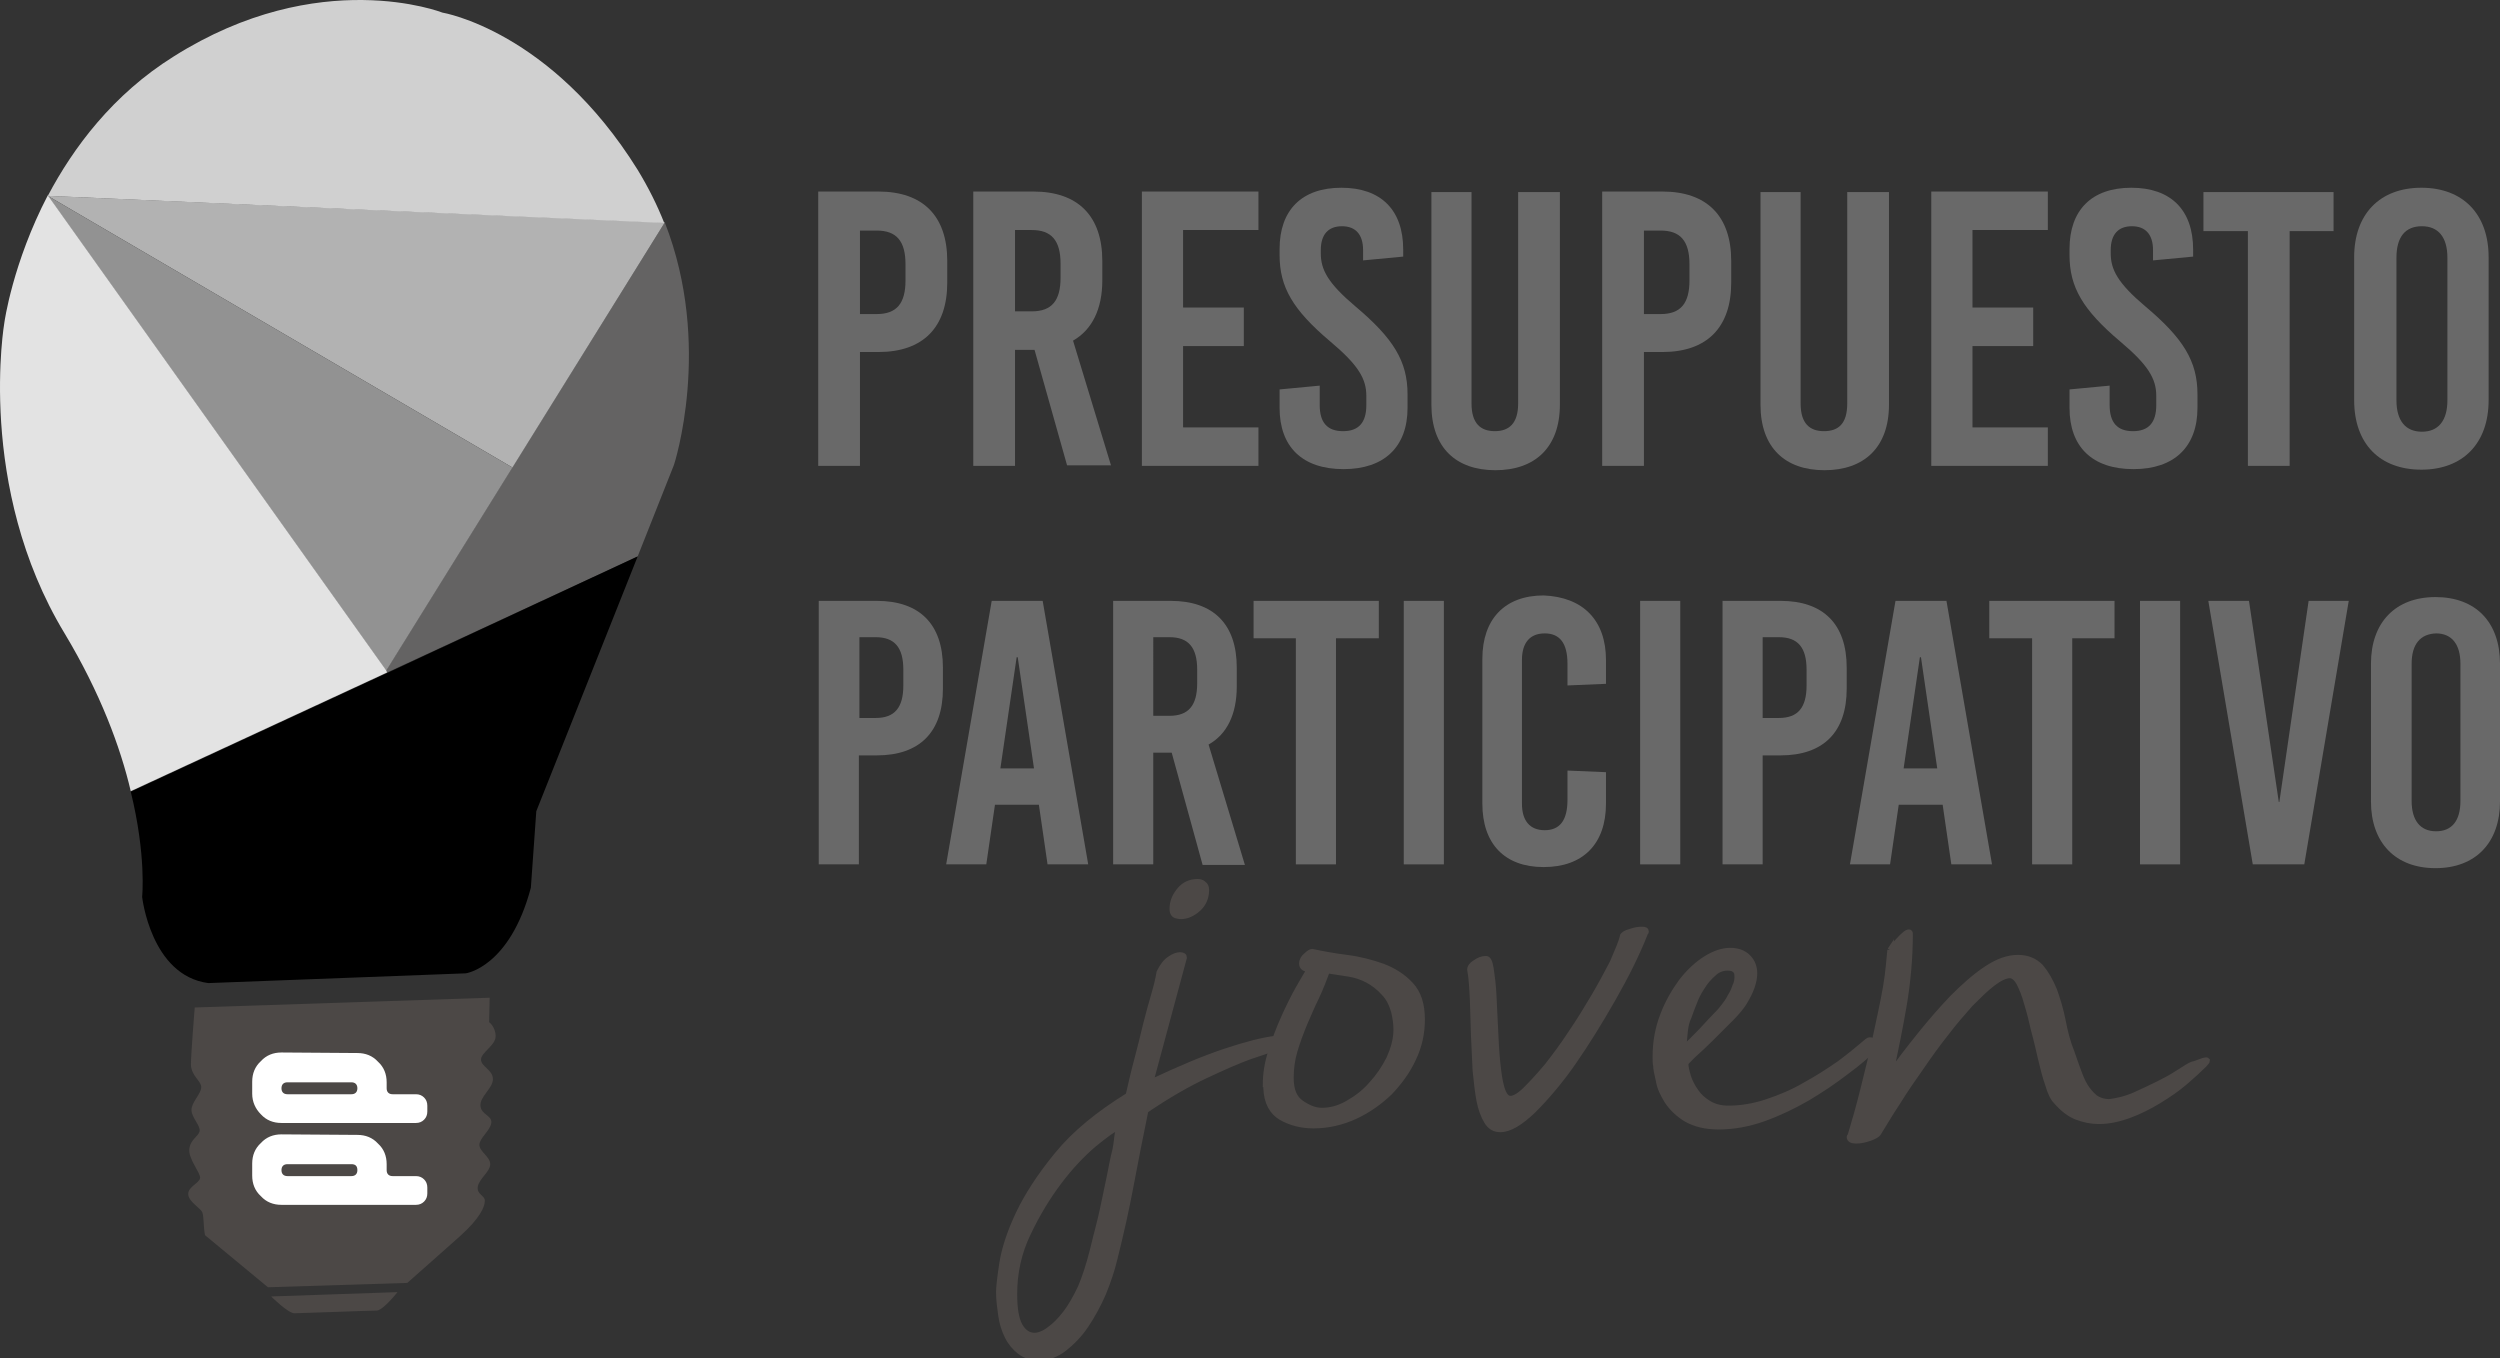 <?xml version="1.0" encoding="UTF-8" standalone="no"?>
<!-- Generator: Adobe Illustrator 21.1.0, SVG Export Plug-In . SVG Version: 6.00 Build 0)  -->

<svg
   xmlns:dc="http://purl.org/dc/elements/1.1/"
   xmlns:cc="http://creativecommons.org/ns#"
   xmlns:rdf="http://www.w3.org/1999/02/22-rdf-syntax-ns#"
   xmlns:svg="http://www.w3.org/2000/svg"
   xmlns="http://www.w3.org/2000/svg"
   xmlns:sodipodi="http://sodipodi.sourceforge.net/DTD/sodipodi-0.dtd"
   xmlns:inkscape="http://www.inkscape.org/namespaces/inkscape"
   version="1.1"
   id="Capa_1"
   x="0px"
   y="0px"
   viewBox="0 0 461.117 250.528"
   xml:space="preserve"
   sodipodi:docname="PPJ horizontal byn - color.svg"
   width="461.117"
   height="250.528"
   inkscape:version="0.92.3 (2405546, 2018-03-11)"><rect x="0" y="0" width="461.117" height="250.528" fill="#333333" stroke="none"/><defs
   id="defs225" /><sodipodi:namedview
   pagecolor="#ffffff"
   bordercolor="#666666"
   borderopacity="1"
   objecttolerance="10"
   gridtolerance="10"
   guidetolerance="10"
   inkscape:pageopacity="0"
   inkscape:pageshadow="2"
   inkscape:window-width="1366"
   inkscape:window-height="740"
   id="namedview223"
   showgrid="false"
   inkscape:zoom="0.79285994"
   inkscape:cx="252.12042"
   inkscape:cy="-234.40587"
   inkscape:window-x="0"
   inkscape:window-y="0"
   inkscape:window-maximized="1"
   inkscape:current-layer="Capa_1"
   fit-margin-top="0"
   fit-margin-left="0"
   fit-margin-right="0"
   fit-margin-bottom="-0.4" />
<style
   type="text/css"
   id="style2">
	.st0{fill:#F4A296;}
	.st1{fill:#E9DEBF;}
	.st2{fill:#E6425D;}
	.st3{fill:#BBD7C1;}
	.st4{fill:#DEEEE0;}
	.st5{fill:#9F2A54;}
	.st6{fill:#4C4846;}
	.st7{fill:#FFFFFF;}
	.st8{fill:#696969;}
	.st9{fill:#696969;stroke:#878787;stroke-width:0.916;stroke-miterlimit:10;}
	.st10{fill:#E6425D;stroke:#E6425D;stroke-width:1.808;stroke-miterlimit:10;}
	.st11{fill:#646363;}
	.st12{fill:#B2B2B2;}
	.st13{fill:#929292;}
	.st14{fill:#D0D0D0;}
	.st15{fill:#E3E3E3;}
	.st16{fill:#4C4846;stroke:#4C4846;stroke-miterlimit:10;}
</style>

<g
   id="g220"
   transform="translate(-53.783,-70.472)">
	<g
   id="g130">
		<g
   id="XMLID_2_">
			<g
   id="g125">
				<path
   class="st11"
   d="m 176.4,111.5 c 8.9,22.7 1.7,44.7 1.7,44.7 l -6.7,16.9 -46.2,21.4 -0.2,-0.4 23.3,-37.5 z"
   id="path113"
   inkscape:connector-curvature="0"
   style="fill:#646363" />
				<polygon
   class="st12"
   points="62.6,106.6 176.4,111.5 148.3,156.7 "
   id="polygon115"
   style="fill:#b2b2b2" />
				<path
   d="m 171.4,173.1 -18.7,47 -1,14.1 c -3.9,14.7 -12,15.8 -12,15.8 l -47.5,1.8 C 81.6,250.4 80,235.9 80,235.9 c 0,0 0.8,-7.6 -2.1,-19.4 l 47.3,-21.9 z"
   id="path117"
   inkscape:connector-curvature="0" />
				<polygon
   class="st13"
   points="62.6,106.6 148.3,156.7 125,194.2 "
   id="polygon119"
   style="fill:#929292" />
				<path
   class="st14"
   d="m 62.6,106.6 c 4.7,-8.9 12,-18.7 23.2,-25.7 26.9,-17 49.6,-8.1 49.6,-8.1 0,0 20,3.3 36,29 2,3.3 3.6,6.5 4.9,9.8 z"
   id="path121"
   inkscape:connector-curvature="0"
   style="fill:#d0d0d0" />
				<path
   class="st15"
   d="m 54.6,129.9 c 0,0 1.5,-10.9 8,-23.4 l 62.4,87.6 0.2,0.4 -47.3,21.9 C 76,208.3 72.3,198.3 65.7,187.3 49.3,160.2 54.6,129.9 54.6,129.9 Z"
   id="path123"
   inkscape:connector-curvature="0"
   style="fill:#e3e3e3" />
			</g>
			<g
   id="g127">
			</g>
		</g>
	</g>
	<g
   id="g140">
		<g
   id="g134">
			<path
   class="st6"
   d="m 89.7,256.3 54.4,-1.8 -0.1,4.5 c 0,0 1.2,0.9 1.2,2.6 0,1.7 -2.7,3 -2.7,4.3 0,1.3 2.2,1.9 2.2,3.6 0,1.7 -2.4,3.2 -2.3,4.9 0.1,1.7 2.2,1.8 2,3.2 -0.2,1.4 -2.1,2.7 -2.2,4 0,1.3 2,2.2 2,3.6 0,1.4 -2.1,2.7 -2.3,4.2 -0.2,1.4 1.4,1.6 1.3,2.6 0,1 -0.8,3.1 -4.6,6.5 -3.8,3.4 -9.7,8.6 -9.7,8.6 l -25.7,0.8 -11.6,-9.6 c -0.3,-1.3 -0.2,-3.4 -0.5,-4.2 -0.3,-0.8 -2.6,-2 -2.6,-3.4 0,-1.4 2.1,-2 2.2,-3 0,-1 -2.2,-3.5 -2,-5.3 0.2,-1.8 1.7,-2.3 1.9,-3.3 0.2,-1 -1.5,-2.5 -1.5,-3.9 0,-1.4 1.7,-2.9 1.8,-4.1 0.1,-1.2 -1.8,-2.1 -1.9,-4.2 0,-2.1 0.7,-10.6 0.7,-10.6 z"
   id="path132"
   inkscape:connector-curvature="0"
   style="fill:#4c4846" />
		</g>
		<g
   id="g138">
			<path
   class="st6"
   d="m 103.8,309.6 23.3,-0.8 c 0,0 -2.6,3.3 -3.8,3.4 -1.3,0 -14.1,0.5 -15.2,0.5 -1.2,0 -4.3,-3.1 -4.3,-3.1 z"
   id="path136"
   inkscape:connector-curvature="0"
   style="fill:#4c4846" />
		</g>
	</g>
	<g
   id="g150">
		<g
   id="g144">
			<path
   class="st7"
   d="m 119.7,279.8 c 1.5,0 2.8,0.5 3.8,1.6 1.1,1 1.6,2.3 1.6,3.8 v 1.1 c 0,0.7 0.4,1.1 1.1,1.1 h 4.3 c 0.6,0 1.1,0.2 1.5,0.6 0.4,0.4 0.6,0.9 0.6,1.5 v 1.1 c 0,0.6 -0.2,1.1 -0.6,1.5 -0.4,0.4 -0.9,0.6 -1.5,0.6 h -24.8 c -1.5,0 -2.8,-0.5 -3.8,-1.6 -1.1,-1 -1.6,-2.3 -1.6,-3.8 v -2.2 c 0,-1.5 0.5,-2.8 1.6,-3.8 1,-1.1 2.3,-1.6 3.8,-1.6 z m -1.1,5.4 h -11.8 c -0.7,0 -1.1,0.4 -1.1,1.1 0,0.7 0.4,1.1 1.1,1.1 h 11.8 c 0.7,0 1.1,-0.4 1.1,-1.1 0,-0.8 -0.4,-1.1 -1.1,-1.1 z"
   id="path142"
   inkscape:connector-curvature="0"
   style="fill:#ffffff" />
		</g>
		<g
   id="g148">
			<path
   class="st7"
   d="m 119.7,264.7 c 1.5,0 2.8,0.5 3.8,1.6 1.1,1 1.6,2.3 1.6,3.8 v 1.1 c 0,0.7 0.4,1.1 1.1,1.1 h 4.3 c 0.6,0 1.1,0.2 1.5,0.6 0.4,0.4 0.6,0.9 0.6,1.5 v 1.1 c 0,0.6 -0.2,1.1 -0.6,1.5 -0.4,0.4 -0.9,0.6 -1.5,0.6 h -24.8 c -1.5,0 -2.8,-0.5 -3.8,-1.6 -1,-1 -1.6,-2.3 -1.6,-3.8 V 270 c 0,-1.5 0.5,-2.8 1.6,-3.8 1,-1.1 2.3,-1.6 3.8,-1.6 z m -1.1,5.4 h -11.8 c -0.7,0 -1.1,0.4 -1.1,1.1 0,0.7 0.4,1.1 1.1,1.1 h 11.8 c 0.7,0 1.1,-0.4 1.1,-1.1 0,-0.7 -0.4,-1.1 -1.1,-1.1 z"
   id="path146"
   inkscape:connector-curvature="0"
   style="fill:#ffffff" />
		</g>
	</g>
	<g
   id="g206">
		<g
   id="g174">
			<path
   class="st8"
   d="m 215.8,105.8 c 8.2,0 12.7,4.5 12.7,12.8 v 4 c 0,8.3 -4.5,12.8 -12.7,12.8 h -3.4 v 21 h -7.7 v -50.6 z m -3.4,22.6 h 3.1 c 3.7,0 5.3,-2 5.3,-6.2 v -3 c 0,-4.3 -1.7,-6.2 -5.3,-6.2 h -3.1 z"
   id="path152"
   inkscape:connector-curvature="0"
   style="fill:#696969" />
			<path
   class="st8"
   d="M 244.6,135 H 241 v 21.4 h -7.7 v -50.6 h 11.1 c 8.2,0 12.7,4.5 12.7,12.8 v 3.6 c 0,5.3 -1.9,9.1 -5.4,11.1 l 7,23 h -8.1 z m -3.6,-7.1 h 3.1 c 3.7,0 5.3,-2 5.3,-6.2 v -2.6 c 0,-4.3 -1.7,-6.2 -5.3,-6.2 H 241 Z"
   id="path154"
   inkscape:connector-curvature="0"
   style="fill:#696969" />
			<path
   class="st8"
   d="m 272,112.9 v 14.3 h 11.2 v 7.1 H 272 v 15 h 13.9 v 7.1 h -21.5 v -50.6 h 21.5 v 7.1 z"
   id="path156"
   inkscape:connector-curvature="0"
   style="fill:#696969" />
			<path
   class="st8"
   d="m 312.6,116.5 v 1.3 l -7.4,0.7 v -1.9 c 0,-2.9 -1.4,-4.4 -3.9,-4.4 -2.5,0 -3.9,1.5 -3.9,4.4 v 0.6 c 0,3 1.3,5.5 6.4,9.8 7,5.9 9.6,10.1 9.6,16.2 v 2.5 c 0,7.2 -4.3,11.3 -11.8,11.3 -7.6,0 -11.8,-4.1 -11.8,-11.3 v -3.4 l 7.4,-0.7 v 3.6 c 0,3.2 1.4,4.8 4.3,4.8 2.9,0 4.3,-1.6 4.3,-4.8 v -1.7 c 0,-3.2 -1.5,-5.7 -6.6,-10 -7,-5.9 -9.4,-10.1 -9.4,-16 v -1.1 c 0,-7.2 4.1,-11.3 11.4,-11.3 7.3,0 11.4,4.1 11.4,11.4 z"
   id="path158"
   inkscape:connector-curvature="0"
   style="fill:#696969" />
			<path
   class="st8"
   d="m 341.5,145.1 c 0,7.9 -4.6,12.1 -11.9,12.1 -7.2,0 -11.8,-4.1 -11.8,-12.1 v -39.2 h 7.4 v 39 c 0,3.7 1.7,5.1 4.3,5.1 2.6,0 4.3,-1.4 4.3,-5.1 v -39 h 7.7 z"
   id="path160"
   inkscape:connector-curvature="0"
   style="fill:#696969" />
			<path
   class="st8"
   d="m 360.4,105.8 c 8.2,0 12.7,4.5 12.7,12.8 v 4 c 0,8.3 -4.5,12.8 -12.7,12.8 H 357 v 21 h -7.7 v -50.6 z m -3.4,22.6 h 3.1 c 3.7,0 5.3,-2 5.3,-6.2 v -3 c 0,-4.3 -1.7,-6.2 -5.3,-6.2 H 357 Z"
   id="path162"
   inkscape:connector-curvature="0"
   style="fill:#696969" />
			<path
   class="st8"
   d="m 402.2,145.1 c 0,7.9 -4.6,12.1 -11.9,12.1 -7.2,0 -11.8,-4.1 -11.8,-12.1 v -39.2 h 7.4 v 39 c 0,3.7 1.7,5.1 4.3,5.1 2.7,0 4.3,-1.4 4.3,-5.1 v -39 h 7.7 z"
   id="path164"
   inkscape:connector-curvature="0"
   style="fill:#696969" />
			<path
   class="st8"
   d="m 417.6,112.9 v 14.3 h 11.2 v 7.1 h -11.2 v 15 h 13.9 v 7.1 H 410 v -50.6 h 21.5 v 7.1 z"
   id="path166"
   inkscape:connector-curvature="0"
   style="fill:#696969" />
			<path
   class="st8"
   d="m 458.3,116.5 v 1.3 l -7.4,0.7 v -1.9 c 0,-2.9 -1.4,-4.4 -3.9,-4.4 -2.5,0 -3.9,1.5 -3.9,4.4 v 0.6 c 0,3 1.3,5.5 6.4,9.8 7,5.9 9.6,10.1 9.6,16.2 v 2.5 c 0,7.2 -4.3,11.3 -11.8,11.3 -7.6,0 -11.8,-4.1 -11.8,-11.3 v -3.4 l 7.4,-0.7 v 3.6 c 0,3.2 1.4,4.8 4.3,4.8 2.9,0 4.3,-1.6 4.3,-4.8 v -1.7 c 0,-3.2 -1.5,-5.7 -6.6,-10 -7,-5.9 -9.4,-10.1 -9.4,-16 v -1.1 c 0,-7.2 4.1,-11.3 11.4,-11.3 7.3,0 11.4,4.1 11.4,11.4 z"
   id="path168"
   inkscape:connector-curvature="0"
   style="fill:#696969" />
			<path
   class="st8"
   d="m 476.1,113.1 v 43.3 h -7.7 v -43.3 h -8.2 v -7.2 h 24 v 7.2 z"
   id="path170"
   inkscape:connector-curvature="0"
   style="fill:#696969" />
			<path
   class="st8"
   d="m 512.8,117.9 v 26.4 c 0,7.9 -4.7,12.8 -12.4,12.8 -7.7,0 -12.4,-4.8 -12.4,-12.8 v -26.4 c 0,-7.9 4.7,-12.8 12.4,-12.8 7.7,0 12.4,4.9 12.4,12.8 z m -17,0.1 v 26.3 c 0,3.8 1.7,5.8 4.7,5.8 3,0 4.7,-2 4.7,-5.8 V 118 c 0,-3.8 -1.7,-5.8 -4.7,-5.8 -3.1,0 -4.7,2 -4.7,5.8 z"
   id="path172"
   inkscape:connector-curvature="0"
   style="fill:#696969" />
		</g>
		<g
   id="g202">
			<path
   class="st8"
   d="m 215.5,181.3 c 7.9,0 12.2,4.3 12.2,12.3 v 3.9 c 0,8 -4.3,12.3 -12.2,12.3 h -3.3 v 20.1 h -7.4 v -48.6 z m -3.2,21.6 h 3 c 3.5,0 5.1,-1.9 5.1,-6 V 194 c 0,-4.1 -1.6,-6 -5.1,-6 h -3 z"
   id="path176"
   inkscape:connector-curvature="0"
   style="fill:#696969" />
			<path
   class="st8"
   d="m 247,229.9 -1.6,-11 h -8.1 l -1.6,11 h -7.4 l 8.4,-48.6 h 9.4 l 8.4,48.6 z m -8.7,-17.7 h 6.2 l -3,-20.5 h -0.2 z"
   id="path178"
   inkscape:connector-curvature="0"
   style="fill:#696969" />
			<path
   class="st8"
   d="m 269.9,209.3 h -3.4 v 20.6 h -7.4 v -48.6 h 10.6 c 7.9,0 12.2,4.3 12.2,12.3 v 3.5 c 0,5.1 -1.8,8.8 -5.2,10.7 l 6.7,22.2 h -7.8 z m -3.4,-6.8 h 3 c 3.5,0 5.1,-1.9 5.1,-6 V 194 c 0,-4.1 -1.6,-6 -5.1,-6 h -3 z"
   id="path180"
   inkscape:connector-curvature="0"
   style="fill:#696969" />
			<path
   class="st8"
   d="m 300.2,188.2 v 41.7 h -7.4 V 188.2 H 285 v -6.9 h 23.1 v 6.9 z"
   id="path182"
   inkscape:connector-curvature="0"
   style="fill:#696969" />
			<path
   class="st8"
   d="m 312.7,229.9 v -48.6 h 7.4 v 48.6 z"
   id="path184"
   inkscape:connector-curvature="0"
   style="fill:#696969" />
			<path
   class="st8"
   d="m 350,192.2 v 4.4 l -7.1,0.3 v -4 c 0,-3.9 -1.5,-5.6 -4.2,-5.6 -2.7,0 -4.2,1.7 -4.2,4.9 v 26.5 c 0,3.2 1.5,4.9 4.2,4.9 2.7,0 4.2,-1.7 4.2,-5.6 v -5.4 l 7.1,0.3 v 5.8 c 0,7.4 -4.2,11.7 -11.5,11.7 -7.2,0 -11.3,-4.3 -11.3,-11.7 V 192 c 0,-7.4 4.2,-11.7 11.3,-11.7 7.3,0.3 11.5,4.6 11.5,11.9 z"
   id="path186"
   inkscape:connector-curvature="0"
   style="fill:#696969" />
			<path
   class="st8"
   d="m 356.3,229.9 v -48.6 h 7.4 v 48.6 z"
   id="path188"
   inkscape:connector-curvature="0"
   style="fill:#696969" />
			<path
   class="st8"
   d="m 382.2,181.3 c 7.9,0 12.2,4.3 12.2,12.3 v 3.9 c 0,8 -4.3,12.3 -12.2,12.3 h -3.3 v 20.1 h -7.4 v -48.6 z m -3.3,21.6 h 3 c 3.5,0 5.1,-1.9 5.1,-6 V 194 c 0,-4.1 -1.6,-6 -5.1,-6 h -3 z"
   id="path190"
   inkscape:connector-curvature="0"
   style="fill:#696969" />
			<path
   class="st8"
   d="m 413.7,229.9 -1.6,-11 H 404 l -1.6,11 H 395 l 8.4,-48.6 h 9.4 l 8.4,48.6 z m -8.8,-17.7 h 6.2 l -3,-20.5 h -0.2 z"
   id="path192"
   inkscape:connector-curvature="0"
   style="fill:#696969" />
			<path
   class="st8"
   d="m 436,188.2 v 41.7 h -7.4 v -41.7 h -7.9 v -6.9 h 23.1 v 6.9 z"
   id="path194"
   inkscape:connector-curvature="0"
   style="fill:#696969" />
			<path
   class="st8"
   d="m 448.5,229.9 v -48.6 h 7.4 v 48.6 z"
   id="path196"
   inkscape:connector-curvature="0"
   style="fill:#696969" />
			<path
   class="st8"
   d="m 469.3,229.9 -8.2,-48.6 h 7.5 l 5.5,37.1 h 0.1 l 5.4,-37.1 h 7.4 l -8.2,48.6 z"
   id="path198"
   inkscape:connector-curvature="0"
   style="fill:#696969" />
			<path
   class="st8"
   d="m 514.9,192.9 v 25.4 c 0,7.6 -4.5,12.3 -11.9,12.3 -7.4,0 -11.9,-4.7 -11.9,-12.3 v -25.4 c 0,-7.6 4.5,-12.3 11.9,-12.3 7.4,0 11.9,4.6 11.9,12.3 z m -16.3,0 v 25.3 c 0,3.6 1.6,5.6 4.5,5.6 2.9,0 4.5,-1.9 4.5,-5.6 v -25.3 c 0,-3.6 -1.6,-5.6 -4.5,-5.6 -2.9,0.1 -4.5,2 -4.5,5.6 z"
   id="path200"
   inkscape:connector-curvature="0"
   style="fill:#696969" />
		</g>
		<line
   class="st8"
   x1="251.3"
   y1="169.1"
   x2="467.4"
   y2="169.1"
   id="line204"
   style="fill:#696969" />
	</g>
	<g
   id="g218">
		<path
   class="st16"
   d="m 289.6,262 c 0.9,0 1.4,0.2 1.4,0.5 0,0.4 -0.6,0.8 -1.7,1.2 -1.2,0.4 -2.8,0.9 -5.1,1.7 -2.2,0.8 -4.9,2 -8.1,3.5 -3.2,1.5 -6.9,3.6 -11,6.4 -1,4.9 -1.9,9.4 -2.7,13.7 -0.8,4.3 -1.8,8.8 -3,13.6 -0.5,2.1 -1.2,4.2 -2.1,6.4 -0.9,2.1 -2,4.1 -3.2,5.9 -1.2,1.8 -2.6,3.2 -4,4.3 -1.4,1.1 -3,1.7 -4.6,1.7 -1.5,0 -2.7,-0.4 -3.6,-1.1 -0.9,-0.7 -1.7,-1.6 -2.3,-2.8 -0.6,-1.2 -1,-2.5 -1.2,-3.9 -0.2,-1.4 -0.4,-2.9 -0.4,-4.3 0,-0.9 0.2,-2.7 0.6,-5.3 0.4,-2.6 1.4,-5.7 3,-9.1 1.6,-3.4 4,-7.1 7.2,-11 3.2,-3.9 7.6,-7.5 13.1,-10.9 0.5,-2.2 1,-4.4 1.6,-6.6 0.6,-2.2 1.1,-4.4 1.6,-6.4 0.5,-2 1,-3.8 1.5,-5.5 0.5,-1.7 0.8,-3 1,-4.2 0.6,-1.2 1.2,-2 2,-2.5 0.7,-0.5 1.4,-0.7 1.8,-0.7 0.6,0 0.8,0.2 0.8,0.5 l -6.2,23 c 5.3,-2.5 9.8,-4.4 13.7,-5.7 3.9,-1.3 7,-2.1 9.5,-2.4 z m -34.4,39.5 c 0.5,-2 0.9,-3.7 1.3,-5.2 0.4,-1.5 0.7,-3 1,-4.4 0.3,-1.4 0.6,-2.8 0.9,-4.3 0.3,-1.5 0.6,-3.2 1.1,-5.2 0.1,-0.5 0.2,-1.2 0.3,-2.1 0.1,-0.9 0.3,-1.6 0.4,-2 -1,0.4 -2.5,1.5 -4.7,3.3 -2.1,1.8 -4.3,4.1 -6.4,6.9 -2.1,2.8 -4,5.9 -5.7,9.5 -1.7,3.5 -2.5,7.3 -2.5,11.1 0,2.7 0.3,4.6 1,5.9 0.7,1.2 1.6,1.8 2.7,1.8 0.8,0 1.8,-0.4 2.7,-1.1 1,-0.7 2,-1.7 3,-3 1,-1.3 1.9,-2.9 2.8,-4.8 0.8,-1.9 1.5,-4.1 2.1,-6.4 z m 15.7,-62.1 c -0.6,-0.1 -0.9,-0.5 -0.9,-1.3 0,-1.2 0.4,-2.3 1.3,-3.4 0.9,-1.1 2,-1.6 3.4,-1.6 0.4,0 0.8,0.1 1.1,0.4 0.3,0.2 0.5,0.6 0.5,1.1 0,1.4 -0.5,2.6 -1.5,3.5 -1,0.9 -2.1,1.4 -3.2,1.4 -0.4,0 -0.6,-0.1 -0.7,-0.1 z"
   id="path208"
   inkscape:connector-curvature="0"
   style="fill:#4c4846;stroke:#4c4846;stroke-miterlimit:10" />
		<path
   class="st16"
   d="m 287.2,270.5 c 0,-1.9 0.3,-3.9 1,-6.1 0.7,-2.2 1.5,-4.3 2.4,-6.3 0.9,-2 1.8,-3.8 2.7,-5.4 0.9,-1.6 1.6,-2.7 2,-3.4 -0.9,-0.1 -1.4,-0.4 -1.4,-1.1 0,-0.6 0.3,-1.1 0.8,-1.5 0.5,-0.5 0.9,-0.7 1.1,-0.7 1.9,0.4 4,0.8 6.4,1.1 2.4,0.3 4.6,0.9 6.6,1.6 2.1,0.8 3.8,1.9 5.2,3.4 1.4,1.5 2.1,3.6 2.1,6.4 0,2.5 -0.5,4.9 -1.6,7.2 -1.1,2.4 -2.6,4.4 -4.4,6.3 -1.9,1.8 -4,3.3 -6.4,4.4 -2.4,1.1 -5,1.7 -7.6,1.7 -2.3,0 -4.2,-0.5 -6,-1.5 -1.7,-1 -2.7,-2.8 -2.8,-5.4 v -0.7 z m 23.7,-13.3 c -0.4,-1.5 -1,-2.7 -1.9,-3.6 -0.8,-0.9 -1.8,-1.7 -2.9,-2.3 -1.1,-0.6 -2.3,-1 -3.6,-1.2 -1.3,-0.2 -2.6,-0.4 -3.9,-0.6 -0.6,1.6 -1.2,3.2 -2,4.9 -0.8,1.6 -1.5,3.3 -2.2,4.9 -0.7,1.7 -1.3,3.3 -1.8,5 -0.5,1.7 -0.7,3.3 -0.7,5 0,2.2 0.6,3.7 1.9,4.6 1.3,0.9 2.5,1.4 3.8,1.4 1.6,0 3.1,-0.4 4.7,-1.3 1.6,-0.9 3.1,-2 4.4,-3.5 1.3,-1.4 2.4,-3 3.3,-4.8 0.8,-1.8 1.3,-3.5 1.3,-5.3 0,-1.3 -0.2,-2.3 -0.4,-3.2 z"
   id="path210"
   inkscape:connector-curvature="0"
   style="fill:#4c4846;stroke:#4c4846;stroke-miterlimit:10" />
		<path
   class="st16"
   d="m 353.1,243.1 c 0.1,-0.3 0.6,-0.6 1.4,-0.8 0.8,-0.3 1.5,-0.4 2.1,-0.4 0.6,0 0.8,0.1 0.8,0.4 0,0.1 0,0.1 -0.1,0.2 0,0 -0.1,0.1 -0.1,0.2 -1.5,3.8 -3.5,7.8 -5.9,12 -2.4,4.2 -4.8,8.1 -7.3,11.7 -2.5,3.6 -5,6.5 -7.4,8.9 -2.4,2.3 -4.4,3.5 -6.1,3.5 -1.1,0 -1.9,-0.5 -2.5,-1.5 -0.6,-1 -1.1,-2.3 -1.4,-3.9 -0.3,-1.6 -0.5,-3.5 -0.7,-5.5 -0.1,-2.1 -0.2,-4.2 -0.3,-6.4 -0.1,-2.2 -0.1,-4.3 -0.2,-6.5 -0.1,-2.1 -0.2,-4.1 -0.5,-5.7 0,-0.4 0.3,-0.9 1,-1.3 0.7,-0.5 1.3,-0.7 2,-0.7 0.4,0 0.7,0.6 0.9,1.9 0.2,1.3 0.4,2.9 0.5,4.8 0.1,1.9 0.2,4 0.3,6.2 0.1,2.2 0.2,4.3 0.4,6.2 0.2,1.9 0.4,3.5 0.8,4.8 0.4,1.3 0.9,1.9 1.6,1.9 0.7,0 1.7,-0.6 2.8,-1.7 1.2,-1.2 2.5,-2.6 4,-4.4 1.4,-1.8 2.9,-3.8 4.4,-6.1 1.5,-2.2 2.9,-4.5 4.2,-6.7 1.3,-2.2 2.4,-4.3 3.4,-6.2 0.9,-2.1 1.6,-3.7 1.9,-4.9 z"
   id="path212"
   inkscape:connector-curvature="0"
   style="fill:#4c4846;stroke:#4c4846;stroke-miterlimit:10" />
		<path
   class="st16"
   d="m 398.2,262.5 c 0.1,-0.1 0.3,-0.2 0.5,-0.2 0.3,0 0.6,0.1 0.8,0.4 0.3,0.2 0.4,0.5 0.4,0.7 0,0.1 0,0.2 -0.1,0.2 -1.5,1.4 -3.3,3 -5.5,4.6 -2.2,1.7 -4.6,3.3 -7.1,4.8 -2.6,1.5 -5.3,2.8 -8.1,3.8 -2.8,1 -5.6,1.5 -8.3,1.5 -2.5,0 -4.4,-0.5 -6,-1.4 -1.5,-0.9 -2.7,-2.1 -3.5,-3.3 -0.8,-1.3 -1.4,-2.5 -1.6,-3.8 -0.3,-1.3 -0.5,-2.2 -0.5,-2.8 -0.1,-0.4 -0.1,-0.9 -0.1,-1.7 0,-2.7 0.5,-5.3 1.4,-7.6 0.9,-2.4 2.1,-4.4 3.4,-6.2 1.4,-1.8 2.9,-3.2 4.5,-4.2 1.6,-1 3.1,-1.5 4.5,-1.5 1.4,0 2.5,0.4 3.3,1.2 0.8,0.8 1.2,1.8 1.2,3 0,1.5 -0.6,3.3 -1.9,5.4 -0.5,0.8 -1.3,1.8 -2.5,3 -1.2,1.2 -2.4,2.4 -3.6,3.6 -1.2,1.2 -2.3,2.2 -3.3,3.1 -0.9,0.9 -1.4,1.4 -1.4,1.5 0,0.7 0.2,1.5 0.5,2.5 0.3,0.9 0.8,1.9 1.4,2.7 0.6,0.9 1.4,1.6 2.4,2.2 1,0.6 2.2,0.9 3.6,0.9 2.3,0 4.7,-0.4 7.1,-1.2 2.4,-0.8 4.8,-1.8 7,-3.1 2.2,-1.2 4.4,-2.6 6.4,-4 2,-1.5 3.7,-2.9 5.1,-4.1 z m -24.3,-13 c -0.4,-0.4 -0.8,-0.5 -1.5,-0.5 -1,0 -1.9,0.4 -2.6,1.1 -0.8,0.7 -1.5,1.5 -2.1,2.5 -0.6,0.9 -1.1,1.9 -1.5,3 -0.4,1 -0.7,1.8 -0.9,2.4 -0.4,0.8 -0.6,1.7 -0.7,2.7 -0.1,1.1 -0.2,2.1 -0.3,3.1 1.1,-0.9 2.1,-2 3.3,-3.2 1.1,-1.2 2.2,-2.4 3.2,-3.4 0.3,-0.3 0.6,-0.7 1,-1.2 0.4,-0.5 0.8,-1.1 1.1,-1.7 0.4,-0.6 0.7,-1.3 0.9,-1.9 0.3,-0.6 0.4,-1.2 0.4,-1.7 0,-0.7 -0.1,-1 -0.3,-1.2 z"
   id="path214"
   inkscape:connector-curvature="0"
   style="fill:#4c4846;stroke:#4c4846;stroke-miterlimit:10" />
		<path
   class="st16"
   d="m 402.4,245.7 c 0.5,-0.6 0.9,-1.1 1.4,-1.6 0.4,-0.4 0.7,-0.8 1.2,-1.2 0.4,-0.4 0.7,-0.5 0.9,-0.5 0.1,0 0.2,0.1 0.2,0.3 0,4.4 -0.4,8.8 -1.1,13 -0.7,4.2 -1.6,8.5 -2.5,12.8 1.5,-2.2 3.3,-4.5 5.3,-7 2,-2.5 4,-4.8 6.1,-7 2.1,-2.1 4.1,-3.9 6.2,-5.3 2.1,-1.4 4,-2.1 5.9,-2.1 1.8,0 3.1,0.6 4.2,1.7 1,1.2 1.8,2.6 2.5,4.3 0.6,1.7 1.2,3.6 1.6,5.7 0.4,2.1 0.9,4 1.6,5.7 0.4,1.2 0.8,2.3 1.2,3.4 0.4,1.1 0.8,2.1 1.3,2.9 0.5,0.8 1.1,1.5 1.8,2.1 0.7,0.5 1.6,0.8 2.7,0.8 0.6,-0.1 1.3,-0.2 2.1,-0.4 0.8,-0.2 1.7,-0.5 2.6,-0.9 3.3,-1.5 5.8,-2.7 7.5,-3.8 1.7,-1.1 2.7,-1.7 3,-1.8 0.5,-0.1 1,-0.3 1.5,-0.5 0.5,-0.2 0.9,-0.3 1.1,-0.3 0.1,0 0.1,0 0.2,0.1 0,0.1 -0.2,0.4 -0.5,0.7 -1,1 -2.2,2.1 -3.6,3.3 -1.4,1.2 -3,2.3 -4.8,3.4 -1.8,1.1 -3.6,2 -5.5,2.7 -1.9,0.7 -3.8,1.1 -5.6,1.1 -1.4,0 -2.8,-0.3 -4.1,-0.8 -1.3,-0.5 -2.6,-1.5 -3.8,-2.9 -0.6,-0.6 -1.1,-1.7 -1.5,-3.1 -0.5,-1.4 -0.9,-3 -1.3,-4.7 -0.4,-1.7 -0.8,-3.5 -1.3,-5.3 -0.4,-1.8 -0.8,-3.4 -1.3,-5 -0.4,-1.5 -0.9,-2.7 -1.4,-3.7 -0.5,-0.9 -1.1,-1.4 -1.7,-1.4 -0.8,0 -1.9,0.5 -3.2,1.5 -1.3,1 -2.6,2.3 -4.1,3.8 -1.4,1.6 -3,3.4 -4.5,5.4 -1.6,2 -3.1,4.1 -4.6,6.3 -1.5,2.1 -3,4.3 -4.3,6.4 -1.4,2.1 -2.5,4 -3.5,5.6 -0.2,0.4 -0.8,0.7 -1.6,1 -0.9,0.3 -1.7,0.5 -2.5,0.5 -0.8,0 -1.3,-0.2 -1.3,-0.7 0,-0.1 0,-0.1 0.1,-0.2 0,0 0.1,-0.1 0.1,-0.2 0.7,-2.3 1.5,-5.1 2.3,-8.3 0.8,-3.2 1.6,-6.4 2.3,-9.7 0.7,-3.3 1.4,-6.4 1.9,-9.3 0.5,-2.9 0.6,-5.1 0.8,-6.8 z"
   id="path216"
   inkscape:connector-curvature="0"
   style="fill:#4c4846;stroke:#4c4846;stroke-miterlimit:10" />
	</g>
</g>
</svg>